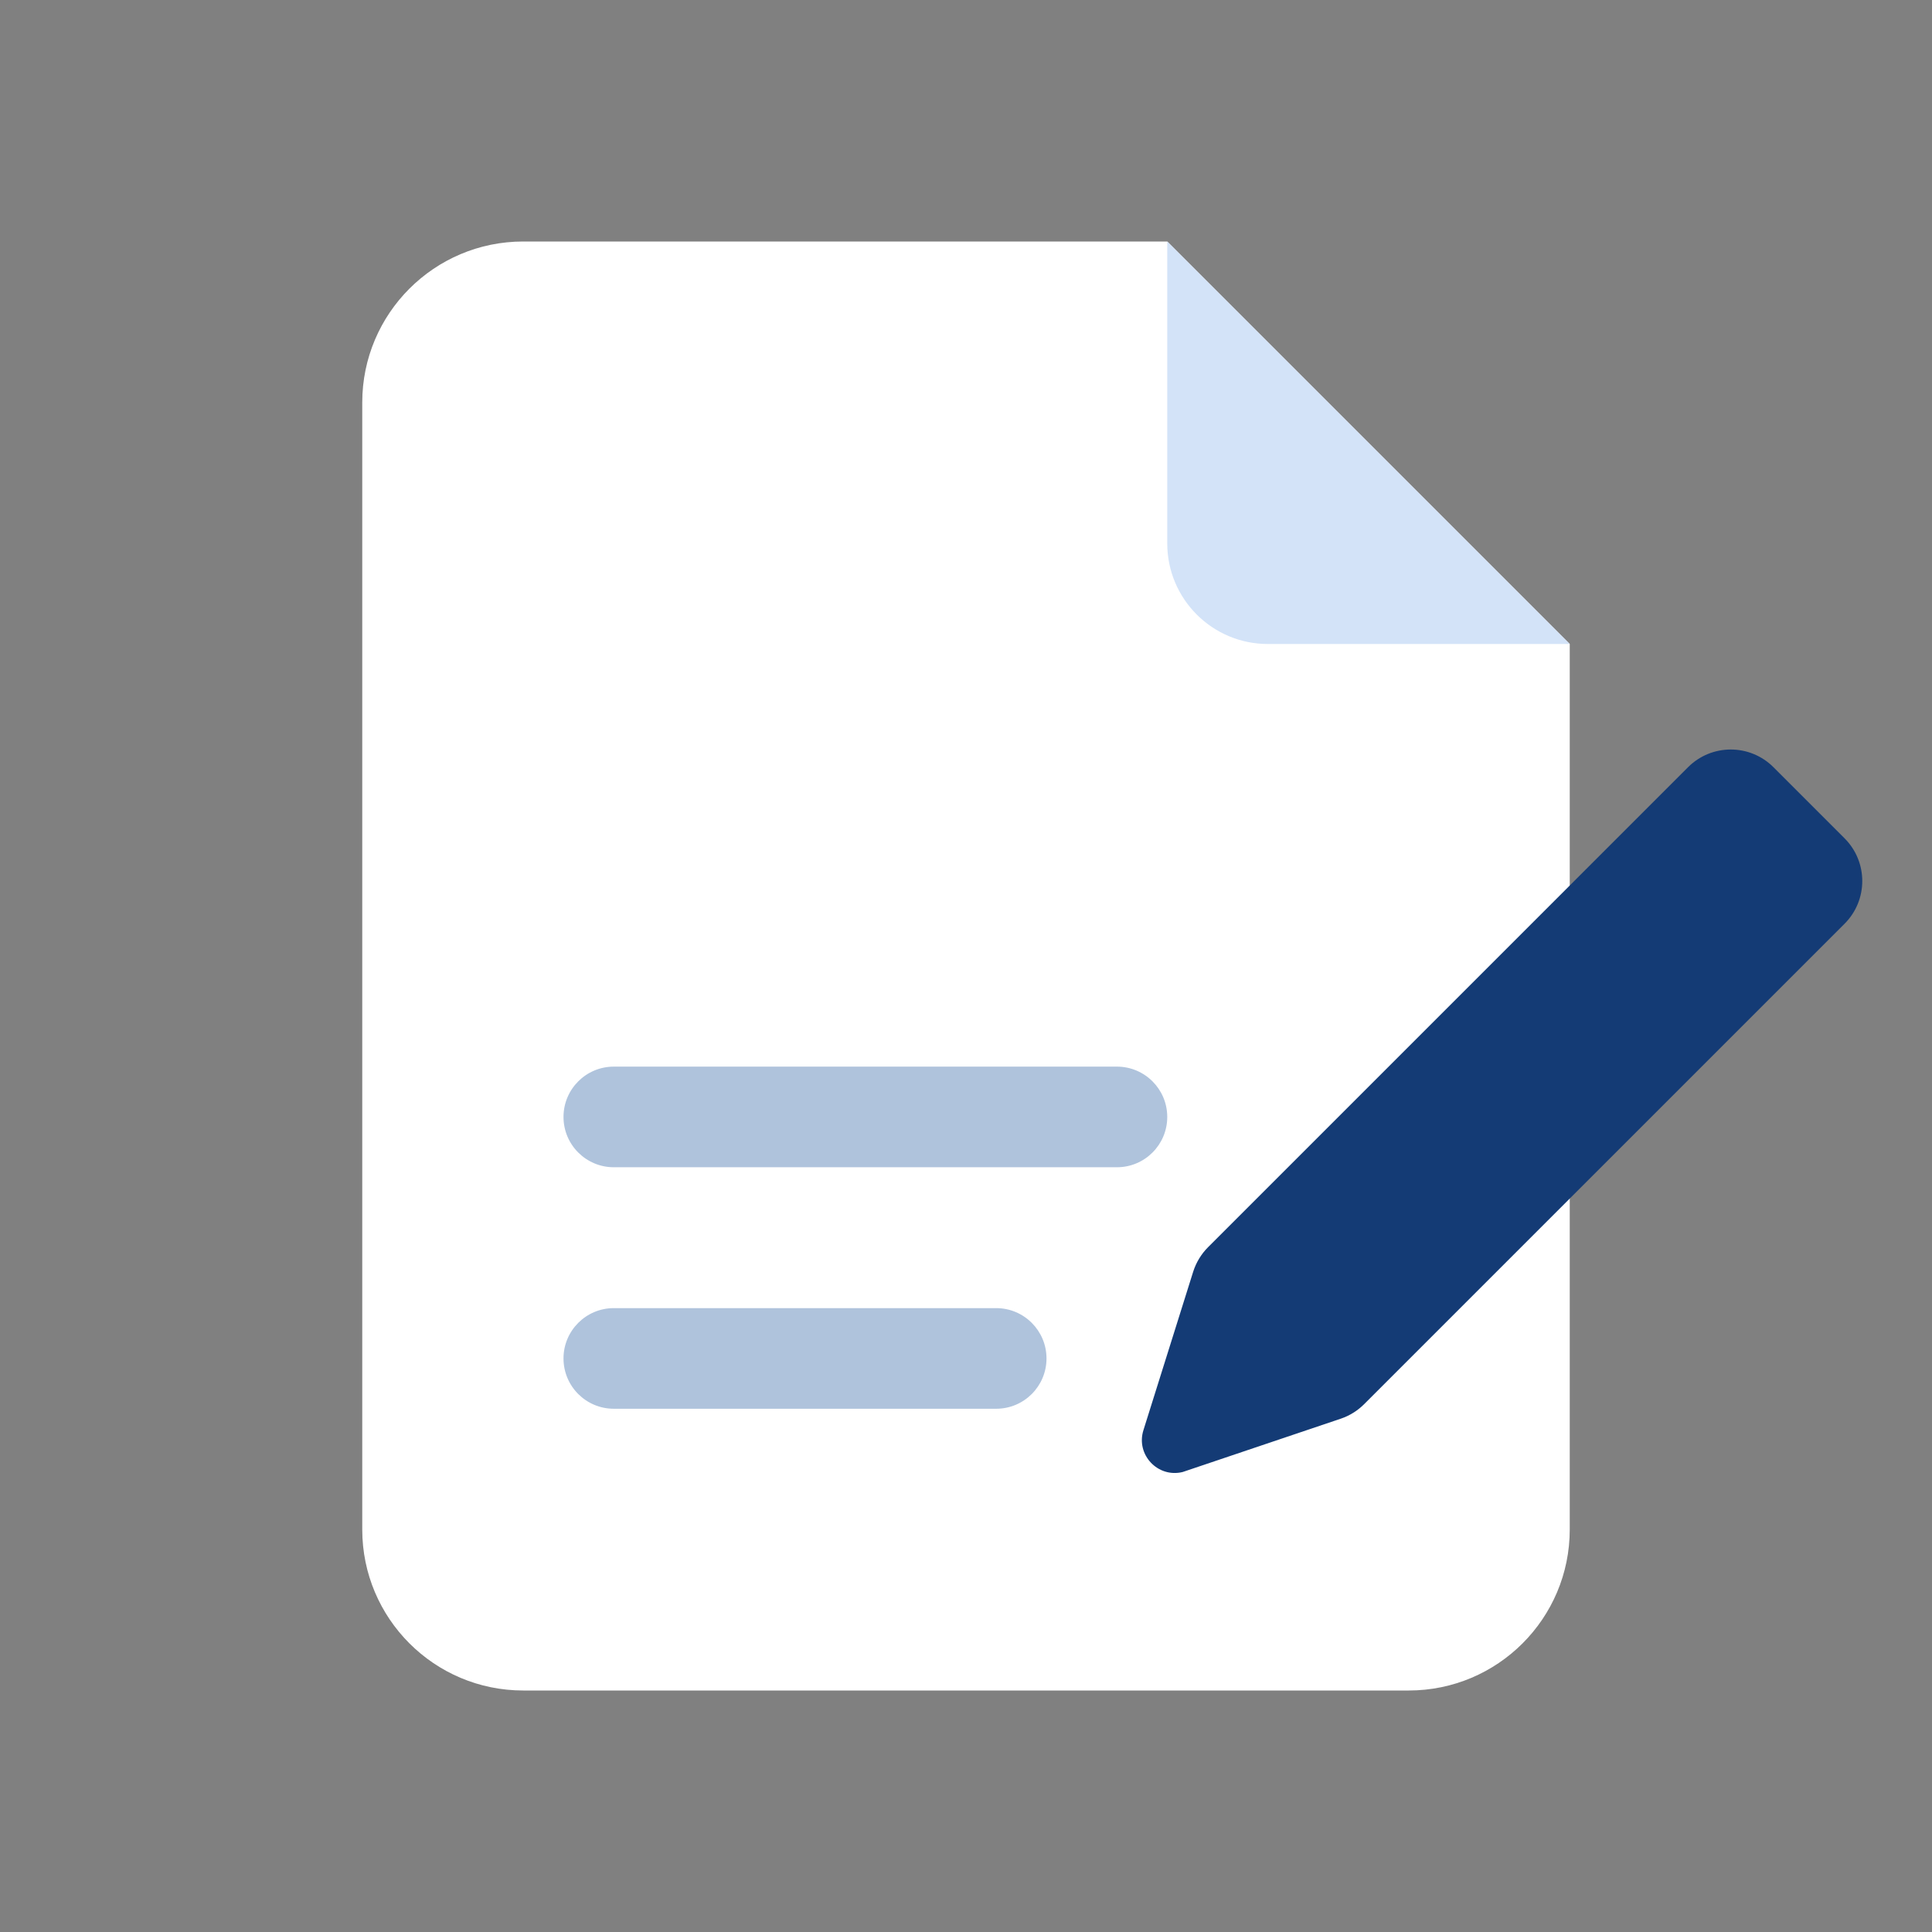 <svg width="48" height="48" viewBox="0 0 48 48" fill="none" xmlns="http://www.w3.org/2000/svg">
<rect x="0" y="0" width="48" height="48" fill="#808080" stroke="none"/>
<path fill-rule="evenodd" clip-rule="evenodd" d="M13 6C10.791 6 9 7.791 9 10V38C9 40.209 10.791 42 13 42H35C37.209 42 39 40.209 39 38V16L29 6H13Z" fill="white"/>
<path fill-rule="evenodd" clip-rule="evenodd" d="M31.5 16H39L29 6V13.5C29 14.881 30.119 16 31.5 16Z" fill="#D3E3F8"/>
<path d="M14 27.75C14 27.06 14.56 26.5 15.25 26.5H27.75C28.44 26.5 29 27.06 29 27.75C29 28.441 28.44 29 27.75 29H15.25C14.56 29 14 28.441 14 27.75Z" fill="#AFC3DC"/>
<path d="M14 33.75C14 33.06 14.56 32.5 15.25 32.5H24.75C25.44 32.5 26 33.06 26 33.75C26 34.441 25.44 35 24.75 35H15.25C14.56 35 14 34.441 14 33.75Z" fill="#AFC3DC"/>
<path d="M41.939 19.061C42.525 18.475 43.475 18.475 44.061 19.061L45.828 20.828C46.414 21.414 46.414 22.364 45.828 22.95L33.892 34.886C33.729 35.049 33.53 35.173 33.311 35.247L29.382 36.572C28.763 36.723 28.217 36.14 28.408 35.533L29.644 31.596C29.717 31.366 29.844 31.156 30.015 30.985L41.939 19.061Z" fill="#143B75"/>
</svg>
